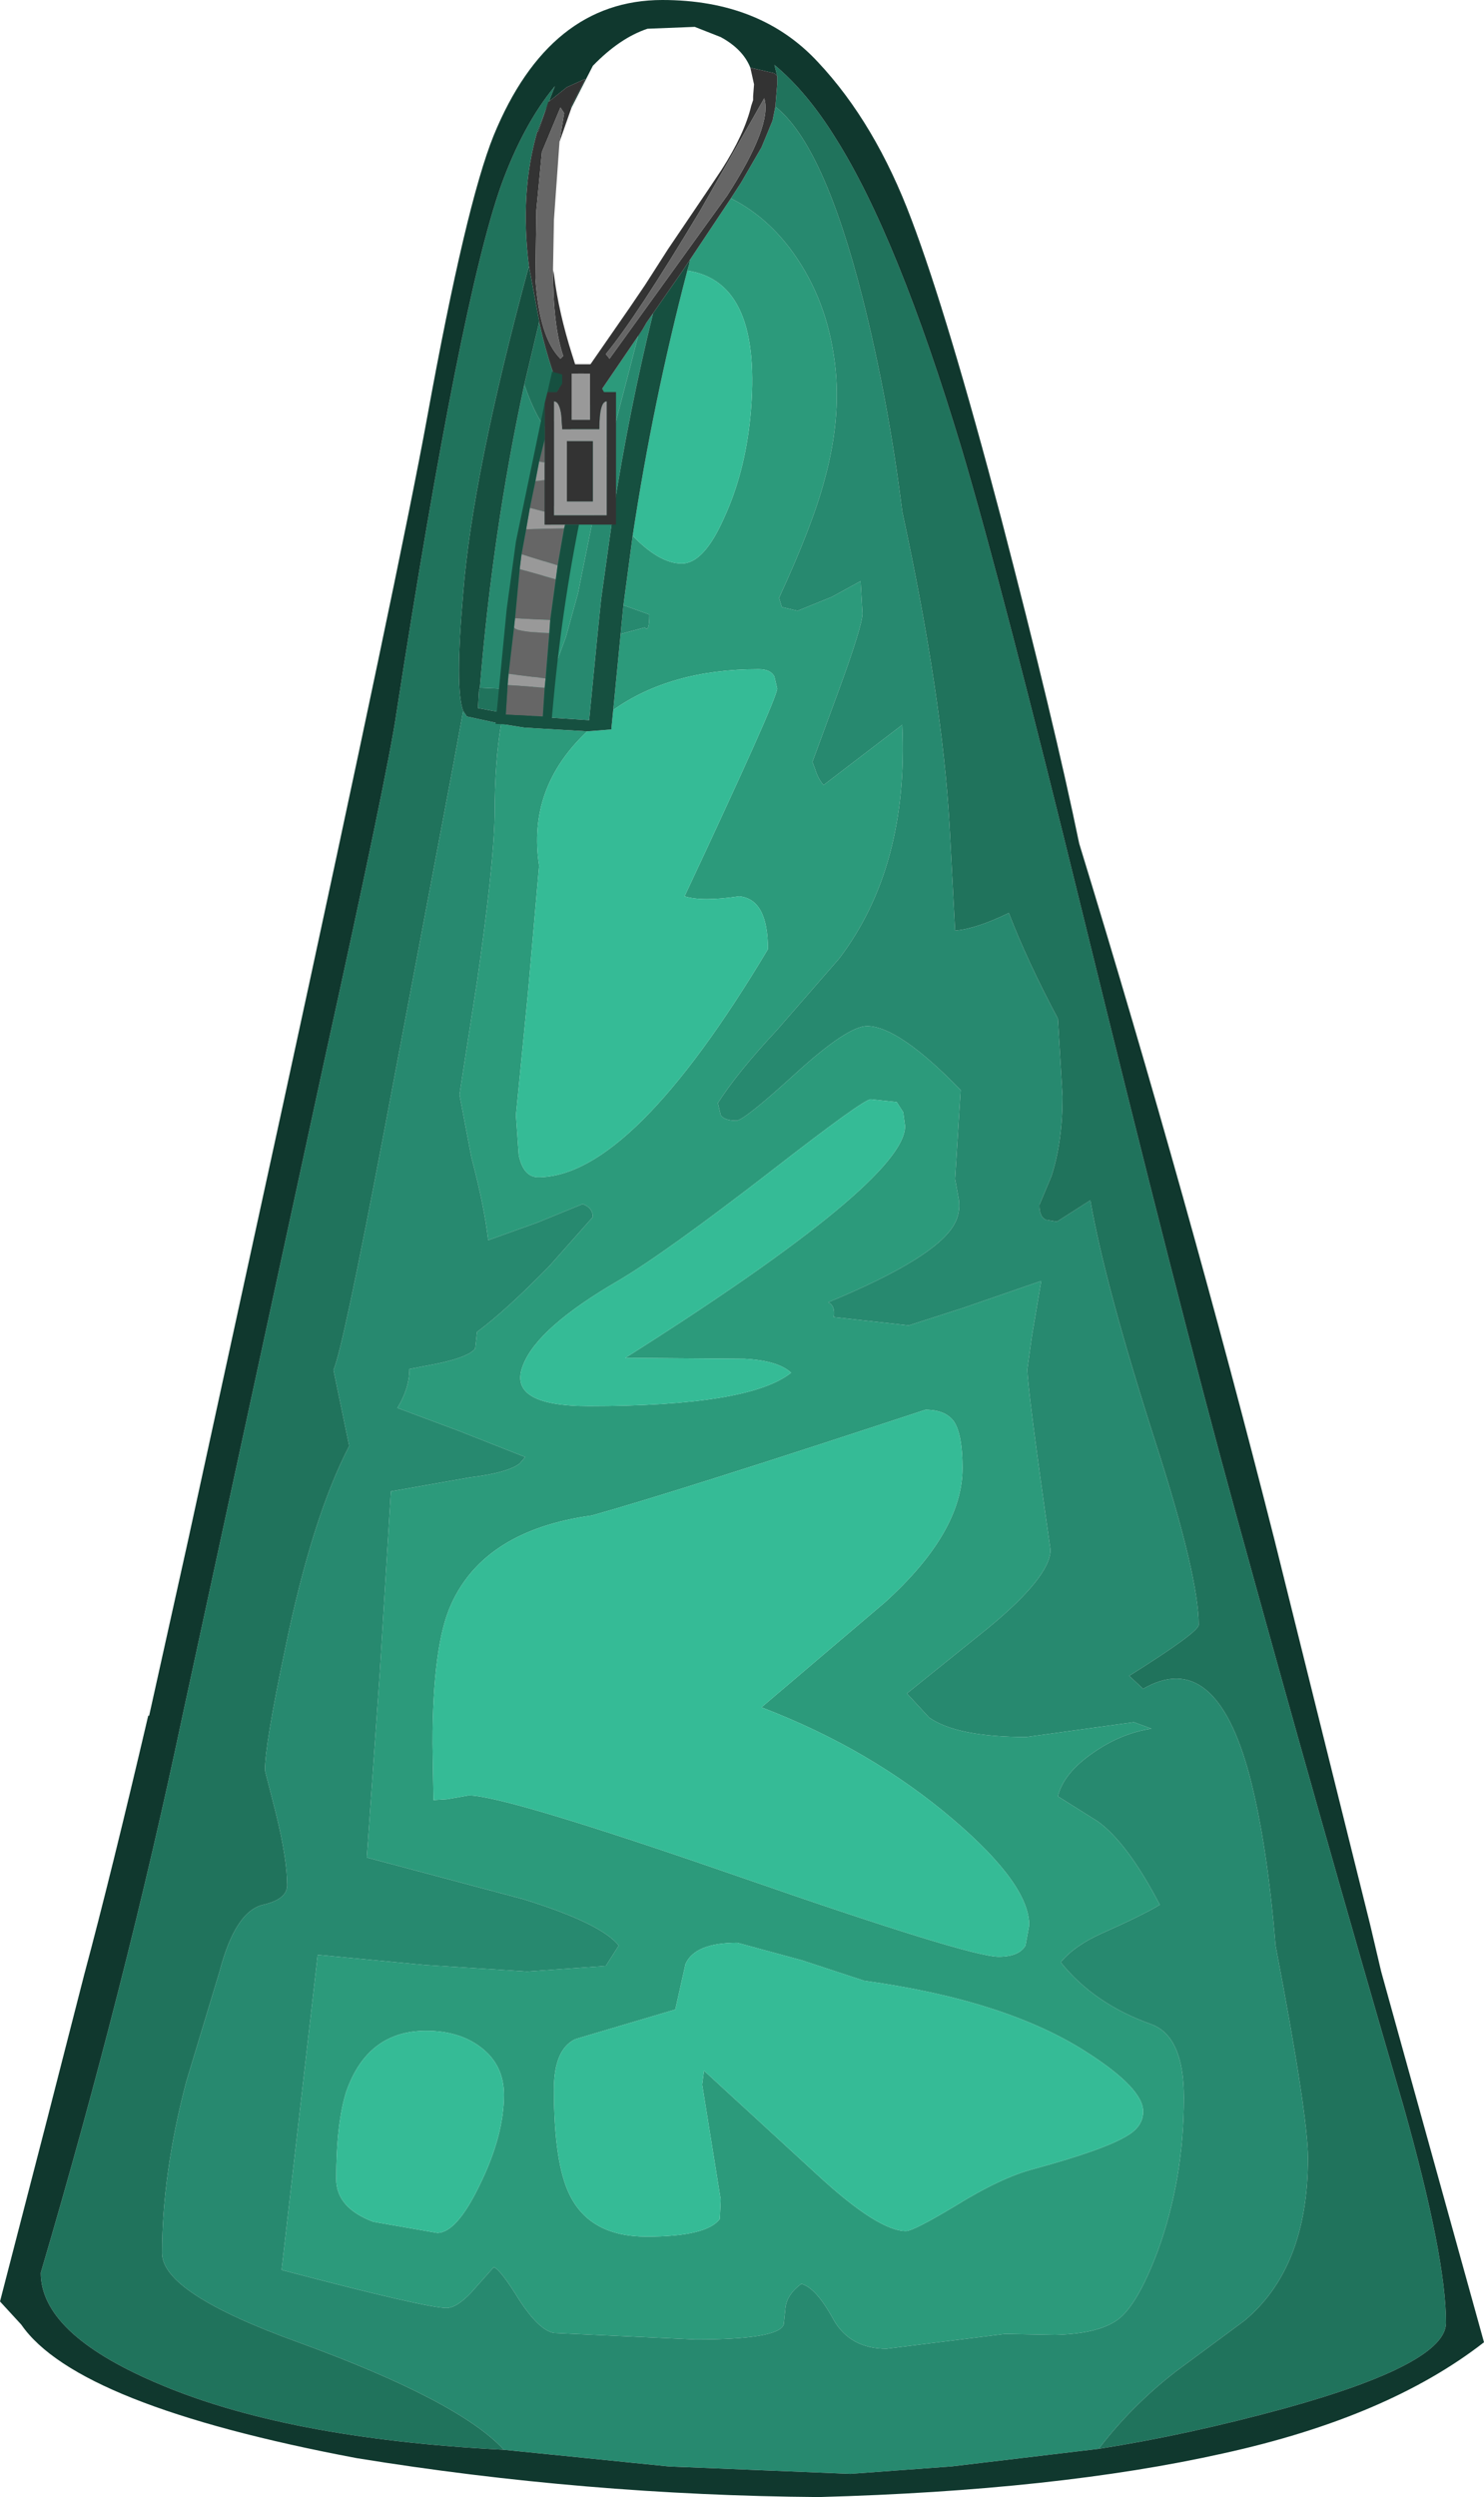 <?xml version="1.0" encoding="UTF-8" standalone="no"?>
<svg xmlns:ffdec="https://www.free-decompiler.com/flash" xmlns:xlink="http://www.w3.org/1999/xlink" ffdec:objectType="shape" height="134.7px" width="80.1px" xmlns="http://www.w3.org/2000/svg">
  <g transform="matrix(1.0, 0.0, 0.0, 1.0, 36.45, 135.85)">
    <path d="M0.8 -121.85 L3.0 -125.15 Q4.8 -124.25 6.15 -122.5 8.05 -120.0 8.55 -116.7 9.05 -113.55 8.05 -109.95 7.4 -107.5 5.6 -103.6 L5.75 -103.1 6.6 -102.9 8.45 -103.65 10.0 -104.5 10.1 -102.75 Q10.1 -102.1 8.8 -98.55 L7.4 -94.75 7.55 -94.35 Q7.7 -93.85 8.0 -93.5 L12.25 -96.75 Q12.6 -89.1 8.85 -84.15 L5.5 -80.3 Q3.35 -78.0 2.3 -76.35 L2.45 -75.7 Q2.65 -75.4 3.3 -75.4 3.7 -75.4 6.5 -77.95 9.3 -80.5 10.35 -80.5 12.05 -80.5 15.4 -77.05 L15.1 -72.25 15.3 -71.15 Q15.4 -70.4 15.05 -69.8 14.05 -68.0 8.25 -65.6 8.65 -65.4 8.55 -64.8 L12.6 -64.35 15.55 -65.3 19.75 -66.75 19.25 -63.8 19.0 -62.0 Q19.0 -60.95 20.25 -52.25 20.25 -50.8 16.85 -48.0 L12.5 -44.5 13.7 -43.2 Q15.2 -42.15 18.95 -42.15 L24.75 -42.95 25.7 -42.6 Q24.05 -42.35 22.55 -41.3 20.95 -40.2 20.65 -38.95 L22.8 -37.6 Q24.4 -36.45 26.15 -33.1 25.25 -32.55 23.0 -31.55 21.55 -30.9 20.8 -30.0 22.6 -27.75 25.7 -26.65 27.45 -26.0 27.45 -22.7 27.45 -18.3 26.05 -14.45 24.85 -11.25 23.7 -10.6 22.65 -9.95 20.5 -9.9 L17.8 -9.95 11.4 -9.15 Q9.45 -9.15 8.55 -10.7 7.6 -12.45 6.8 -12.65 6.05 -12.1 5.95 -11.4 L5.85 -10.45 Q5.55 -9.65 1.1 -9.65 L-6.55 -10.0 Q-7.35 -10.15 -8.4 -11.75 -9.45 -13.45 -9.8 -13.55 L-11.0 -12.2 Q-11.8 -11.35 -12.35 -11.35 -13.45 -11.35 -21.25 -13.4 L-19.3 -30.4 -13.5 -29.85 -8.0 -29.5 -3.75 -29.8 -3.05 -30.9 Q-4.0 -32.1 -8.2 -33.4 L-16.65 -35.65 -15.95 -45.6 -15.35 -55.4 -11.1 -56.15 Q-9.05 -56.4 -8.4 -56.9 L-8.1 -57.25 -11.65 -58.65 -15.0 -59.9 Q-14.35 -60.95 -14.35 -62.0 L-12.8 -62.3 Q-11.15 -62.65 -10.8 -63.1 L-10.7 -64.0 Q-9.15 -65.15 -6.8 -67.55 L-4.45 -70.2 Q-4.45 -70.7 -5.0 -70.9 L-7.45 -69.9 -10.1 -68.95 Q-10.3 -70.75 -11.0 -73.4 L-11.65 -76.8 -10.7 -82.9 Q-9.8 -89.15 -9.75 -91.85 -9.75 -94.75 -9.4 -96.8 L-8.15 -96.6 -4.75 -96.4 Q-8.0 -93.35 -7.35 -89.15 L-7.95 -82.3 -8.6 -75.7 -8.45 -73.55 Q-8.2 -72.35 -7.4 -72.35 -2.35 -72.35 5.0 -84.65 5.0 -87.35 3.45 -87.5 1.45 -87.2 0.5 -87.5 5.45 -98.05 5.5 -98.7 L5.35 -99.35 Q5.15 -99.75 4.5 -99.75 -0.25 -99.75 -3.35 -97.55 L-2.95 -101.65 -1.65 -102.0 Q-1.4 -101.7 -1.4 -102.7 L-2.8 -103.2 -2.3 -106.95 Q-0.85 -105.45 0.35 -105.45 1.55 -105.45 2.65 -107.95 3.75 -110.35 4.05 -113.35 4.75 -120.65 0.65 -121.25 L0.75 -121.6 0.8 -121.85 M12.3 -75.85 L11.95 -76.4 10.55 -76.55 Q10.15 -76.55 5.2 -72.7 -0.55 -68.25 -3.1 -66.75 -7.4 -64.25 -8.2 -62.25 -9.15 -60.0 -4.65 -60.0 4.0 -60.0 6.25 -61.8 5.55 -62.45 3.75 -62.55 L-2.7 -62.6 Q12.4 -72.15 12.4 -75.1 L12.3 -75.85 M13.5 -59.8 Q0.15 -55.4 -4.5 -54.1 -10.3 -53.3 -12.1 -49.3 -13.1 -47.1 -13.1 -41.8 L-13.05 -38.75 -12.3 -38.8 -11.15 -39.0 Q-9.2 -39.0 3.35 -34.65 15.85 -30.3 17.45 -30.3 18.55 -30.3 18.9 -30.9 L19.1 -32.0 Q19.1 -34.2 15.0 -37.7 10.55 -41.5 4.65 -43.75 L11.3 -49.4 Q15.5 -53.2 15.5 -56.65 15.5 -58.45 15.05 -59.15 14.6 -59.8 13.5 -59.8 M3.35 -31.05 Q1.05 -31.05 0.55 -29.9 L0.0 -27.45 -5.4 -25.85 Q-6.55 -25.3 -6.55 -23.15 -6.55 -19.15 -5.7 -17.45 -4.6 -15.2 -1.55 -15.2 1.7 -15.2 2.4 -16.15 L2.45 -17.2 1.45 -23.4 1.55 -24.15 7.65 -18.55 Q10.95 -15.5 12.45 -15.5 12.85 -15.5 15.1 -16.85 17.6 -18.4 19.35 -18.85 23.2 -19.9 24.4 -20.65 25.25 -21.15 25.25 -21.95 25.25 -23.2 22.2 -25.15 17.85 -27.95 10.2 -29.0 L6.85 -30.1 3.35 -31.05 M-1.75 -118.1 L-2.0 -117.75 -2.45 -116.0 -3.9 -110.45 -4.15 -109.3 -5.05 -104.85 -5.25 -103.85 -5.9 -101.5 -6.7 -99.35 -7.6 -99.3 -7.65 -99.3 -7.5 -100.9 -7.15 -104.7 Q-6.55 -109.2 -5.45 -113.4 L-5.2 -113.45 -5.05 -113.5 -5.0 -113.5 -4.8 -113.7 -4.0 -114.8 -1.75 -118.1 M-13.45 -26.3 Q-16.6 -26.3 -17.75 -23.05 -18.3 -21.35 -18.3 -18.3 -18.3 -16.75 -16.3 -16.0 L-12.85 -15.4 Q-11.8 -15.4 -10.55 -18.0 -9.25 -20.65 -9.25 -22.85 -9.25 -24.5 -10.55 -25.45 -11.7 -26.3 -13.45 -26.3" fill="#2c9a7b" fill-rule="evenodd" stroke="none"/>
    <path d="M0.65 -121.25 Q4.75 -120.65 4.05 -113.35 3.75 -110.35 2.65 -107.95 1.55 -105.45 0.35 -105.45 -0.85 -105.45 -2.3 -106.95 -1.2 -114.2 0.65 -121.25 M-3.35 -97.55 Q-0.25 -99.75 4.5 -99.75 5.15 -99.75 5.35 -99.35 L5.5 -98.7 Q5.45 -98.05 0.5 -87.5 1.45 -87.2 3.45 -87.5 5.0 -87.35 5.0 -84.65 -2.35 -72.35 -7.4 -72.35 -8.2 -72.35 -8.45 -73.55 L-8.6 -75.7 -7.95 -82.3 -7.35 -89.15 Q-8.0 -93.35 -4.75 -96.4 L-3.45 -96.5 -3.45 -96.55 -3.35 -97.55 M3.35 -31.05 L6.85 -30.1 10.2 -29.0 Q17.85 -27.95 22.2 -25.15 25.25 -23.2 25.25 -21.95 25.25 -21.15 24.4 -20.65 23.2 -19.9 19.35 -18.85 17.6 -18.4 15.1 -16.85 12.85 -15.5 12.45 -15.5 10.95 -15.5 7.65 -18.55 L1.55 -24.15 1.45 -23.4 2.45 -17.2 2.4 -16.15 Q1.7 -15.2 -1.55 -15.2 -4.6 -15.2 -5.7 -17.45 -6.55 -19.15 -6.55 -23.15 -6.55 -25.3 -5.4 -25.85 L0.0 -27.45 0.55 -29.9 Q1.05 -31.05 3.35 -31.05 M13.5 -59.8 Q14.6 -59.8 15.05 -59.15 15.5 -58.45 15.5 -56.65 15.5 -53.2 11.3 -49.4 L4.65 -43.75 Q10.55 -41.5 15.0 -37.7 19.1 -34.2 19.1 -32.0 L18.9 -30.9 Q18.55 -30.3 17.45 -30.3 15.85 -30.3 3.35 -34.65 -9.2 -39.0 -11.15 -39.0 L-12.3 -38.8 -13.05 -38.75 -13.1 -41.8 Q-13.1 -47.1 -12.1 -49.3 -10.3 -53.3 -4.5 -54.1 0.15 -55.4 13.5 -59.8 M12.3 -75.85 L12.4 -75.1 Q12.4 -72.15 -2.7 -62.6 L3.75 -62.55 Q5.55 -62.45 6.25 -61.8 4.0 -60.0 -4.65 -60.0 -9.15 -60.0 -8.2 -62.25 -7.4 -64.25 -3.1 -66.75 -0.55 -68.25 5.2 -72.7 10.15 -76.55 10.55 -76.55 L11.95 -76.4 12.3 -75.85 M-13.45 -26.3 Q-11.7 -26.3 -10.55 -25.45 -9.25 -24.5 -9.25 -22.85 -9.25 -20.65 -10.55 -18.0 -11.8 -15.4 -12.85 -15.4 L-16.3 -16.0 Q-18.3 -16.75 -18.3 -18.3 -18.3 -21.35 -17.75 -23.05 -16.6 -26.3 -13.45 -26.3" fill="#35bb96" fill-rule="evenodd" stroke="none"/>
    <path d="M22.85 -3.75 L14.9 -2.8 9.45 -2.4 -0.35 -2.8 -9.25 -3.7 Q-11.7 -6.35 -20.35 -9.5 -27.7 -12.15 -27.7 -14.3 -27.7 -18.6 -26.4 -23.55 L-24.6 -29.5 Q-23.75 -32.75 -22.25 -33.1 -20.95 -33.4 -20.95 -34.15 -20.95 -35.55 -21.55 -38.0 L-22.15 -40.35 Q-22.15 -41.75 -21.05 -46.95 -19.6 -54.0 -17.6 -57.85 L-18.45 -61.95 Q-17.95 -63.05 -15.7 -74.9 L-12.0 -94.5 -11.45 -97.5 -11.25 -97.2 -9.4 -96.8 Q-9.75 -94.75 -9.75 -91.85 -9.8 -89.15 -10.7 -82.9 L-11.65 -76.8 -11.0 -73.4 Q-10.3 -70.75 -10.1 -68.95 L-7.45 -69.9 -5.0 -70.9 Q-4.45 -70.7 -4.45 -70.2 L-6.8 -67.55 Q-9.15 -65.15 -10.7 -64.0 L-10.8 -63.1 Q-11.15 -62.65 -12.8 -62.3 L-14.35 -62.0 Q-14.35 -60.95 -15.0 -59.9 L-11.65 -58.65 -8.1 -57.25 -8.4 -56.9 Q-9.05 -56.4 -11.1 -56.15 L-15.35 -55.4 -15.95 -45.6 -16.65 -35.65 -8.2 -33.4 Q-4.0 -32.1 -3.05 -30.9 L-3.75 -29.8 -8.0 -29.5 -13.5 -29.85 -19.3 -30.4 -21.25 -13.4 Q-13.45 -11.35 -12.35 -11.35 -11.8 -11.35 -11.0 -12.2 L-9.8 -13.55 Q-9.45 -13.45 -8.4 -11.75 -7.35 -10.15 -6.55 -10.0 L1.1 -9.65 Q5.55 -9.65 5.85 -10.45 L5.95 -11.4 Q6.05 -12.1 6.8 -12.65 7.6 -12.45 8.55 -10.7 9.45 -9.15 11.4 -9.15 L17.8 -9.95 20.5 -9.9 Q22.65 -9.95 23.7 -10.6 24.85 -11.25 26.05 -14.45 27.45 -18.3 27.45 -22.7 27.45 -26.0 25.7 -26.65 22.6 -27.75 20.8 -30.0 21.55 -30.9 23.0 -31.55 25.25 -32.55 26.15 -33.1 24.4 -36.45 22.8 -37.6 L20.65 -38.95 Q20.95 -40.2 22.55 -41.3 24.05 -42.35 25.7 -42.6 L24.75 -42.95 18.95 -42.15 Q15.2 -42.15 13.7 -43.2 L12.5 -44.5 16.85 -48.0 Q20.25 -50.8 20.25 -52.25 19.0 -60.95 19.0 -62.0 L19.25 -63.8 19.75 -66.75 15.55 -65.3 12.6 -64.35 8.55 -64.8 Q8.65 -65.4 8.25 -65.6 14.05 -68.0 15.05 -69.8 15.4 -70.4 15.3 -71.15 L15.1 -72.25 15.4 -77.05 Q12.05 -80.5 10.35 -80.5 9.3 -80.5 6.5 -77.95 3.7 -75.4 3.3 -75.4 2.65 -75.4 2.45 -75.7 L2.3 -76.35 Q3.35 -78.0 5.5 -80.3 L8.85 -84.15 Q12.6 -89.1 12.25 -96.75 L8.0 -93.5 Q7.7 -93.85 7.55 -94.35 L7.4 -94.75 8.8 -98.55 Q10.1 -102.1 10.1 -102.75 L10.0 -104.5 8.45 -103.65 6.6 -102.9 5.75 -103.1 5.6 -103.6 Q7.4 -107.5 8.05 -109.95 9.05 -113.55 8.55 -116.7 8.05 -120.0 6.15 -122.5 4.8 -124.25 3.0 -125.15 L3.55 -126.0 4.65 -127.9 4.9 -128.5 5.25 -129.35 5.4 -130.1 Q8.0 -128.05 10.1 -119.8 11.5 -114.25 12.25 -108.25 14.4 -98.3 14.8 -91.35 L15.1 -85.65 Q16.25 -85.75 18.0 -86.6 19.0 -84.0 20.65 -80.9 L20.9 -76.7 Q20.9 -74.25 20.3 -72.4 L19.65 -70.85 Q19.65 -70.2 20.0 -70.05 L20.6 -69.95 22.4 -71.1 Q23.2 -66.5 25.95 -57.95 28.25 -50.8 28.25 -48.2 28.25 -47.8 24.5 -45.45 L25.25 -44.75 Q29.15 -47.0 31.0 -40.05 31.95 -36.4 32.4 -30.9 34.15 -21.75 34.15 -19.45 34.15 -13.5 30.7 -10.65 L27.05 -7.95 Q24.65 -6.1 22.85 -3.75 M-2.8 -103.2 L-1.4 -102.7 Q-1.4 -101.7 -1.65 -102.0 L-2.95 -101.65 -2.8 -103.2 M-1.75 -118.1 L-1.55 -118.45 -1.2 -118.95 Q-2.5 -113.65 -3.35 -108.2 L-4.0 -103.55 -4.2 -101.6 -4.65 -97.0 -7.75 -97.2 -7.65 -99.3 -7.6 -99.3 -6.7 -99.35 -5.9 -101.5 -5.25 -103.85 -5.05 -104.85 -4.15 -109.3 -3.9 -110.45 -2.45 -116.0 -2.0 -117.75 -1.75 -118.1 M-6.7 -112.4 Q-8.2 -106.25 -8.65 -99.35 L-8.7 -98.65 -8.9 -98.65 -9.4 -98.7 -10.55 -98.75 Q-9.85 -107.25 -8.15 -115.1 -7.45 -113.1 -6.7 -112.4" fill="#27896f" fill-rule="evenodd" stroke="none"/>
    <path d="M5.5 -131.75 L5.35 -132.35 Q7.1 -130.9 8.65 -128.4 12.0 -123.1 15.45 -111.65 17.65 -104.25 22.05 -86.3 27.2 -65.3 30.2 -54.4 34.75 -37.85 39.3 -22.25 41.6 -14.1 41.6 -10.55 41.6 -8.35 32.95 -5.95 27.65 -4.5 22.85 -3.75 24.65 -6.1 27.05 -7.95 L30.7 -10.65 Q34.15 -13.5 34.15 -19.45 34.15 -21.75 32.4 -30.9 31.95 -36.4 31.0 -40.05 29.15 -47.0 25.25 -44.75 L24.5 -45.45 Q28.25 -47.8 28.25 -48.2 28.25 -50.8 25.95 -57.95 23.2 -66.5 22.4 -71.1 L20.6 -69.95 20.0 -70.05 Q19.65 -70.2 19.65 -70.85 L20.3 -72.4 Q20.9 -74.25 20.9 -76.7 L20.65 -80.9 Q19.0 -84.0 18.0 -86.6 16.25 -85.75 15.1 -85.65 L14.8 -91.35 Q14.4 -98.3 12.25 -108.25 11.5 -114.25 10.1 -119.8 8.0 -128.05 5.4 -130.1 L5.5 -131.3 5.5 -131.75 M-9.25 -3.7 Q-21.1 -4.3 -28.1 -7.35 -34.25 -10.0 -34.25 -13.25 -29.65 -28.85 -26.6 -43.3 L-18.95 -78.6 Q-15.5 -94.25 -15.05 -97.4 -11.6 -119.65 -9.4 -125.85 -8.2 -129.15 -6.5 -131.2 L-7.45 -128.75 Q-8.4 -125.45 -7.9 -121.5 -10.95 -110.25 -11.45 -103.85 -11.9 -98.7 -11.45 -97.5 L-12.0 -94.5 -15.7 -74.9 Q-17.95 -63.05 -18.45 -61.95 L-17.6 -57.85 Q-19.6 -54.0 -21.05 -46.95 -22.15 -41.75 -22.15 -40.35 L-21.55 -38.0 Q-20.95 -35.55 -20.95 -34.15 -20.95 -33.4 -22.25 -33.1 -23.75 -32.75 -24.6 -29.5 L-26.4 -23.55 Q-27.7 -18.6 -27.7 -14.3 -27.7 -12.15 -20.35 -9.5 -11.7 -6.35 -9.25 -3.7 M-8.15 -115.1 L-7.4 -118.25 -7.35 -118.5 Q-6.95 -116.6 -6.15 -114.5 L-6.6 -112.95 -6.7 -112.4 Q-7.45 -113.1 -8.15 -115.1 M-8.7 -98.65 L-8.75 -97.3 -10.65 -97.65 -10.6 -98.55 -10.55 -98.75 -9.4 -98.7 -8.9 -98.65 -8.7 -98.65" fill="#20735c" fill-rule="evenodd" stroke="none"/>
    <path d="M-1.2 -118.95 L0.4 -121.25 0.8 -121.85 0.75 -121.6 0.65 -121.25 Q-1.2 -114.2 -2.3 -106.95 L-2.8 -103.2 -2.95 -101.65 -3.35 -97.55 -3.45 -96.55 -3.45 -96.5 -4.75 -96.4 -8.15 -96.6 -9.4 -96.8 -11.25 -97.2 -11.45 -97.5 Q-11.9 -98.7 -11.45 -103.85 -10.95 -110.25 -7.9 -121.5 L-7.35 -118.55 -7.35 -118.5 -7.4 -118.25 -8.15 -115.1 Q-9.85 -107.25 -10.55 -98.75 L-10.6 -98.55 -10.65 -97.65 -8.75 -97.3 -8.7 -98.65 -8.65 -99.35 Q-8.2 -106.25 -6.7 -112.4 L-6.6 -112.95 -6.15 -114.5 -6.1 -114.4 -5.9 -113.8 -5.65 -113.5 -5.45 -113.4 Q-6.55 -109.2 -7.15 -104.7 L-7.5 -100.9 -7.65 -99.3 -7.75 -97.2 -4.65 -97.0 -4.2 -101.6 -4.0 -103.55 -3.35 -108.2 Q-2.5 -113.65 -1.2 -118.95" fill="#165040" fill-rule="evenodd" stroke="none"/>
    <path d="M22.85 -3.75 Q27.65 -4.5 32.95 -5.95 41.6 -8.35 41.6 -10.55 41.6 -14.1 39.3 -22.25 34.75 -37.85 30.2 -54.4 27.2 -65.3 22.05 -86.3 17.65 -104.25 15.45 -111.65 12.0 -123.1 8.65 -128.4 7.1 -130.9 5.35 -132.35 L5.5 -131.75 5.35 -131.9 4.05 -132.2 Q3.65 -133.2 2.45 -133.85 L1.05 -134.4 -1.5 -134.3 Q-3.0 -133.8 -4.45 -132.3 L-5.6 -130.05 -5.65 -130.05 -4.85 -131.6 -5.85 -131.15 -6.85 -130.35 -7.4 -128.75 -7.45 -128.75 -6.5 -131.2 Q-8.2 -129.15 -9.4 -125.85 -11.6 -119.65 -15.05 -97.4 -15.5 -94.25 -18.95 -78.6 L-26.6 -43.3 Q-29.65 -28.85 -34.25 -13.25 -34.25 -10.0 -28.1 -7.35 -21.1 -4.3 -9.25 -3.7 L-0.35 -2.8 9.45 -2.4 14.9 -2.8 22.85 -3.75 M12.75 -124.0 Q14.7 -118.85 17.6 -107.85 20.45 -96.9 21.8 -90.35 27.7 -71.1 32.35 -52.75 L34.7 -43.3 37.5 -32.05 38.1 -29.5 43.65 -9.5 Q38.45 -5.45 29.55 -3.5 20.6 -1.5 7.75 -1.15 -4.9 -1.25 -17.2 -3.25 -32.3 -6.1 -35.3 -10.45 L-36.45 -11.7 -33.9 -21.55 -31.9 -29.35 Q-30.45 -34.75 -28.45 -43.3 L-28.4 -43.3 -26.3 -52.75 -21.2 -76.15 Q-14.8 -105.6 -13.4 -113.3 -11.3 -124.85 -9.8 -128.55 -6.8 -135.85 -0.7 -135.85 4.6 -135.85 7.7 -132.5 10.8 -129.2 12.75 -124.0 M-5.05 -113.5 L-4.95 -113.75 -4.95 -113.7 -5.0 -113.5 -5.05 -113.5" fill="#10382e" fill-rule="evenodd" stroke="none"/>
    <path d="M-7.45 -128.75 L-7.4 -128.75 -6.85 -130.35 -5.85 -131.15 -4.85 -131.6 -5.65 -130.05 -5.6 -130.05 -6.25 -128.2 -6.0 -129.75 -6.2 -130.05 -7.2 -127.65 -7.5 -124.5 -7.55 -120.85 Q-7.35 -117.65 -6.2 -116.5 L-6.05 -116.65 Q-6.6 -118.25 -6.6 -121.3 L-6.55 -121.05 Q-6.3 -119.0 -5.55 -116.65 L-5.2 -115.55 -5.15 -115.4 -5.1 -115.45 -2.5 -119.2 -1.65 -120.45 -1.2 -121.15 -0.4 -122.4 1.8 -125.65 2.5 -126.7 Q3.75 -128.65 4.1 -130.15 L4.2 -130.45 4.2 -130.65 4.25 -131.3 4.05 -132.2 5.35 -131.9 5.5 -131.75 5.5 -131.3 5.4 -130.1 5.25 -129.35 4.9 -128.5 4.65 -127.9 3.55 -126.0 3.0 -125.15 0.8 -121.85 0.4 -121.25 -1.2 -118.95 -1.55 -118.45 -1.75 -118.1 -4.0 -114.8 -4.8 -113.7 -5.0 -113.5 -4.95 -113.7 -4.95 -113.75 -5.05 -113.5 -5.2 -113.45 -5.45 -113.4 -5.65 -113.5 -5.9 -113.8 -6.1 -114.4 -6.15 -114.5 Q-6.95 -116.6 -7.35 -118.5 L-7.35 -118.55 -7.9 -121.5 Q-8.4 -125.45 -7.45 -128.75 M1.35 -124.5 Q-2.1 -118.75 -3.75 -116.75 L-3.55 -116.5 2.8 -125.3 Q5.25 -129.1 4.8 -130.55 L1.35 -124.5" fill="#333333" fill-rule="evenodd" stroke="none"/>
    <path d="M-6.6 -121.3 Q-6.6 -118.25 -6.05 -116.65 L-6.2 -116.5 Q-7.35 -117.65 -7.55 -120.85 L-7.5 -124.5 -7.2 -127.65 -6.2 -130.05 -6.0 -129.75 -6.25 -128.2 -6.55 -124.0 -6.6 -121.35 -6.6 -121.3 M1.35 -124.5 L4.8 -130.55 Q5.25 -129.1 2.8 -125.3 L-3.55 -116.5 -3.75 -116.75 Q-2.1 -118.75 1.35 -124.5" fill="#666666" fill-rule="evenodd" stroke="none"/>
    <path d="M-7.05 -110.9 L-7.35 -110.95 -7.05 -112.15 -7.05 -110.9 M-7.55 -109.9 L-7.05 -109.95 -7.05 -108.25 -7.85 -108.45 -7.55 -109.9 M-8.3 -105.95 L-8.05 -107.3 -6.0 -107.35 -6.35 -105.35 -8.3 -105.95 M-6.45 -104.6 L-6.75 -102.4 -8.65 -102.5 -8.4 -105.15 -6.45 -104.6 M-6.8 -101.7 L-7.0 -99.25 -9.0 -99.5 -8.7 -102.05 Q-8.75 -101.85 -7.75 -101.75 L-6.8 -101.7 M-7.05 -98.75 L-7.15 -97.2 -9.15 -97.3 -9.05 -98.9 -7.05 -98.75" fill="#666666" fill-rule="evenodd" stroke="none"/>
    <path d="M-5.6 -113.2 L-5.6 -115.7 -4.6 -115.7 -4.6 -113.2 -5.6 -113.2 M-6.15 -113.45 L-6.1 -112.7 -4.1 -112.7 Q-4.1 -114.2 -3.7 -114.2 L-3.7 -108.05 -6.55 -108.05 -6.55 -114.2 Q-6.25 -114.2 -6.15 -113.45 M-5.85 -112.05 L-5.85 -108.8 -4.45 -108.8 -4.45 -112.05 -5.85 -112.05 M-7.05 -110.9 L-7.05 -109.95 -7.55 -109.9 -7.35 -110.95 -7.05 -110.9 M-7.05 -108.25 L-7.05 -107.55 -5.95 -107.55 -6.0 -107.35 -8.05 -107.3 -7.85 -108.45 -7.05 -108.25 M-8.3 -105.95 L-6.35 -105.35 -6.45 -104.6 -8.4 -105.15 -8.3 -105.95 M-8.65 -102.5 L-6.75 -102.4 -6.8 -101.7 -7.75 -101.75 Q-8.75 -101.85 -8.7 -102.05 L-8.65 -102.5 M-7.0 -99.25 L-7.05 -98.75 -9.05 -98.9 -9.0 -99.5 -7.0 -99.25" fill="#999999" fill-rule="evenodd" stroke="none"/>
    <path d="M-5.2 -107.55 Q-6.25 -102.3 -6.7 -96.65 L-9.7 -96.8 -9.1 -103.0 -8.6 -106.65 -7.05 -114.1 -7.05 -112.15 -7.35 -110.95 -7.55 -109.9 -7.85 -108.45 -8.05 -107.3 -8.3 -105.95 -8.4 -105.15 -8.65 -102.5 -8.7 -102.05 -9.0 -99.5 -9.05 -98.9 -9.15 -97.3 -7.15 -97.2 -7.05 -98.75 -7.0 -99.25 -6.8 -101.7 -6.75 -102.4 -6.45 -104.6 -6.35 -105.35 -6.0 -107.35 -5.95 -107.55 -5.2 -107.55 M-6.9 -114.7 L-6.65 -115.8 -6.1 -115.65 -6.1 -115.15 -6.4 -114.7 -6.9 -114.7" fill="#165040" fill-rule="evenodd" stroke="none"/>
    <path d="M-6.1 -115.65 L-6.1 -116.2 -4.1 -116.2 -4.1 -115.15 -3.85 -114.7 -3.2 -114.7 -3.2 -107.55 -5.2 -107.55 -5.95 -107.55 -7.05 -107.55 -7.05 -108.25 -7.05 -109.95 -7.05 -110.9 -7.05 -112.15 -7.05 -114.1 -6.9 -114.7 -6.4 -114.7 -6.1 -115.15 -6.1 -115.65 M-6.15 -113.45 Q-6.25 -114.2 -6.55 -114.2 L-6.55 -108.05 -3.7 -108.05 -3.7 -114.2 Q-4.1 -114.2 -4.1 -112.7 L-6.1 -112.7 -6.15 -113.45 M-5.6 -113.2 L-4.6 -113.2 -4.6 -115.7 -5.6 -115.7 -5.6 -113.2 M-5.85 -112.05 L-4.45 -112.05 -4.45 -108.8 -5.85 -108.8 -5.85 -112.05" fill="#333333" fill-rule="evenodd" stroke="none"/>
  </g>
</svg>

